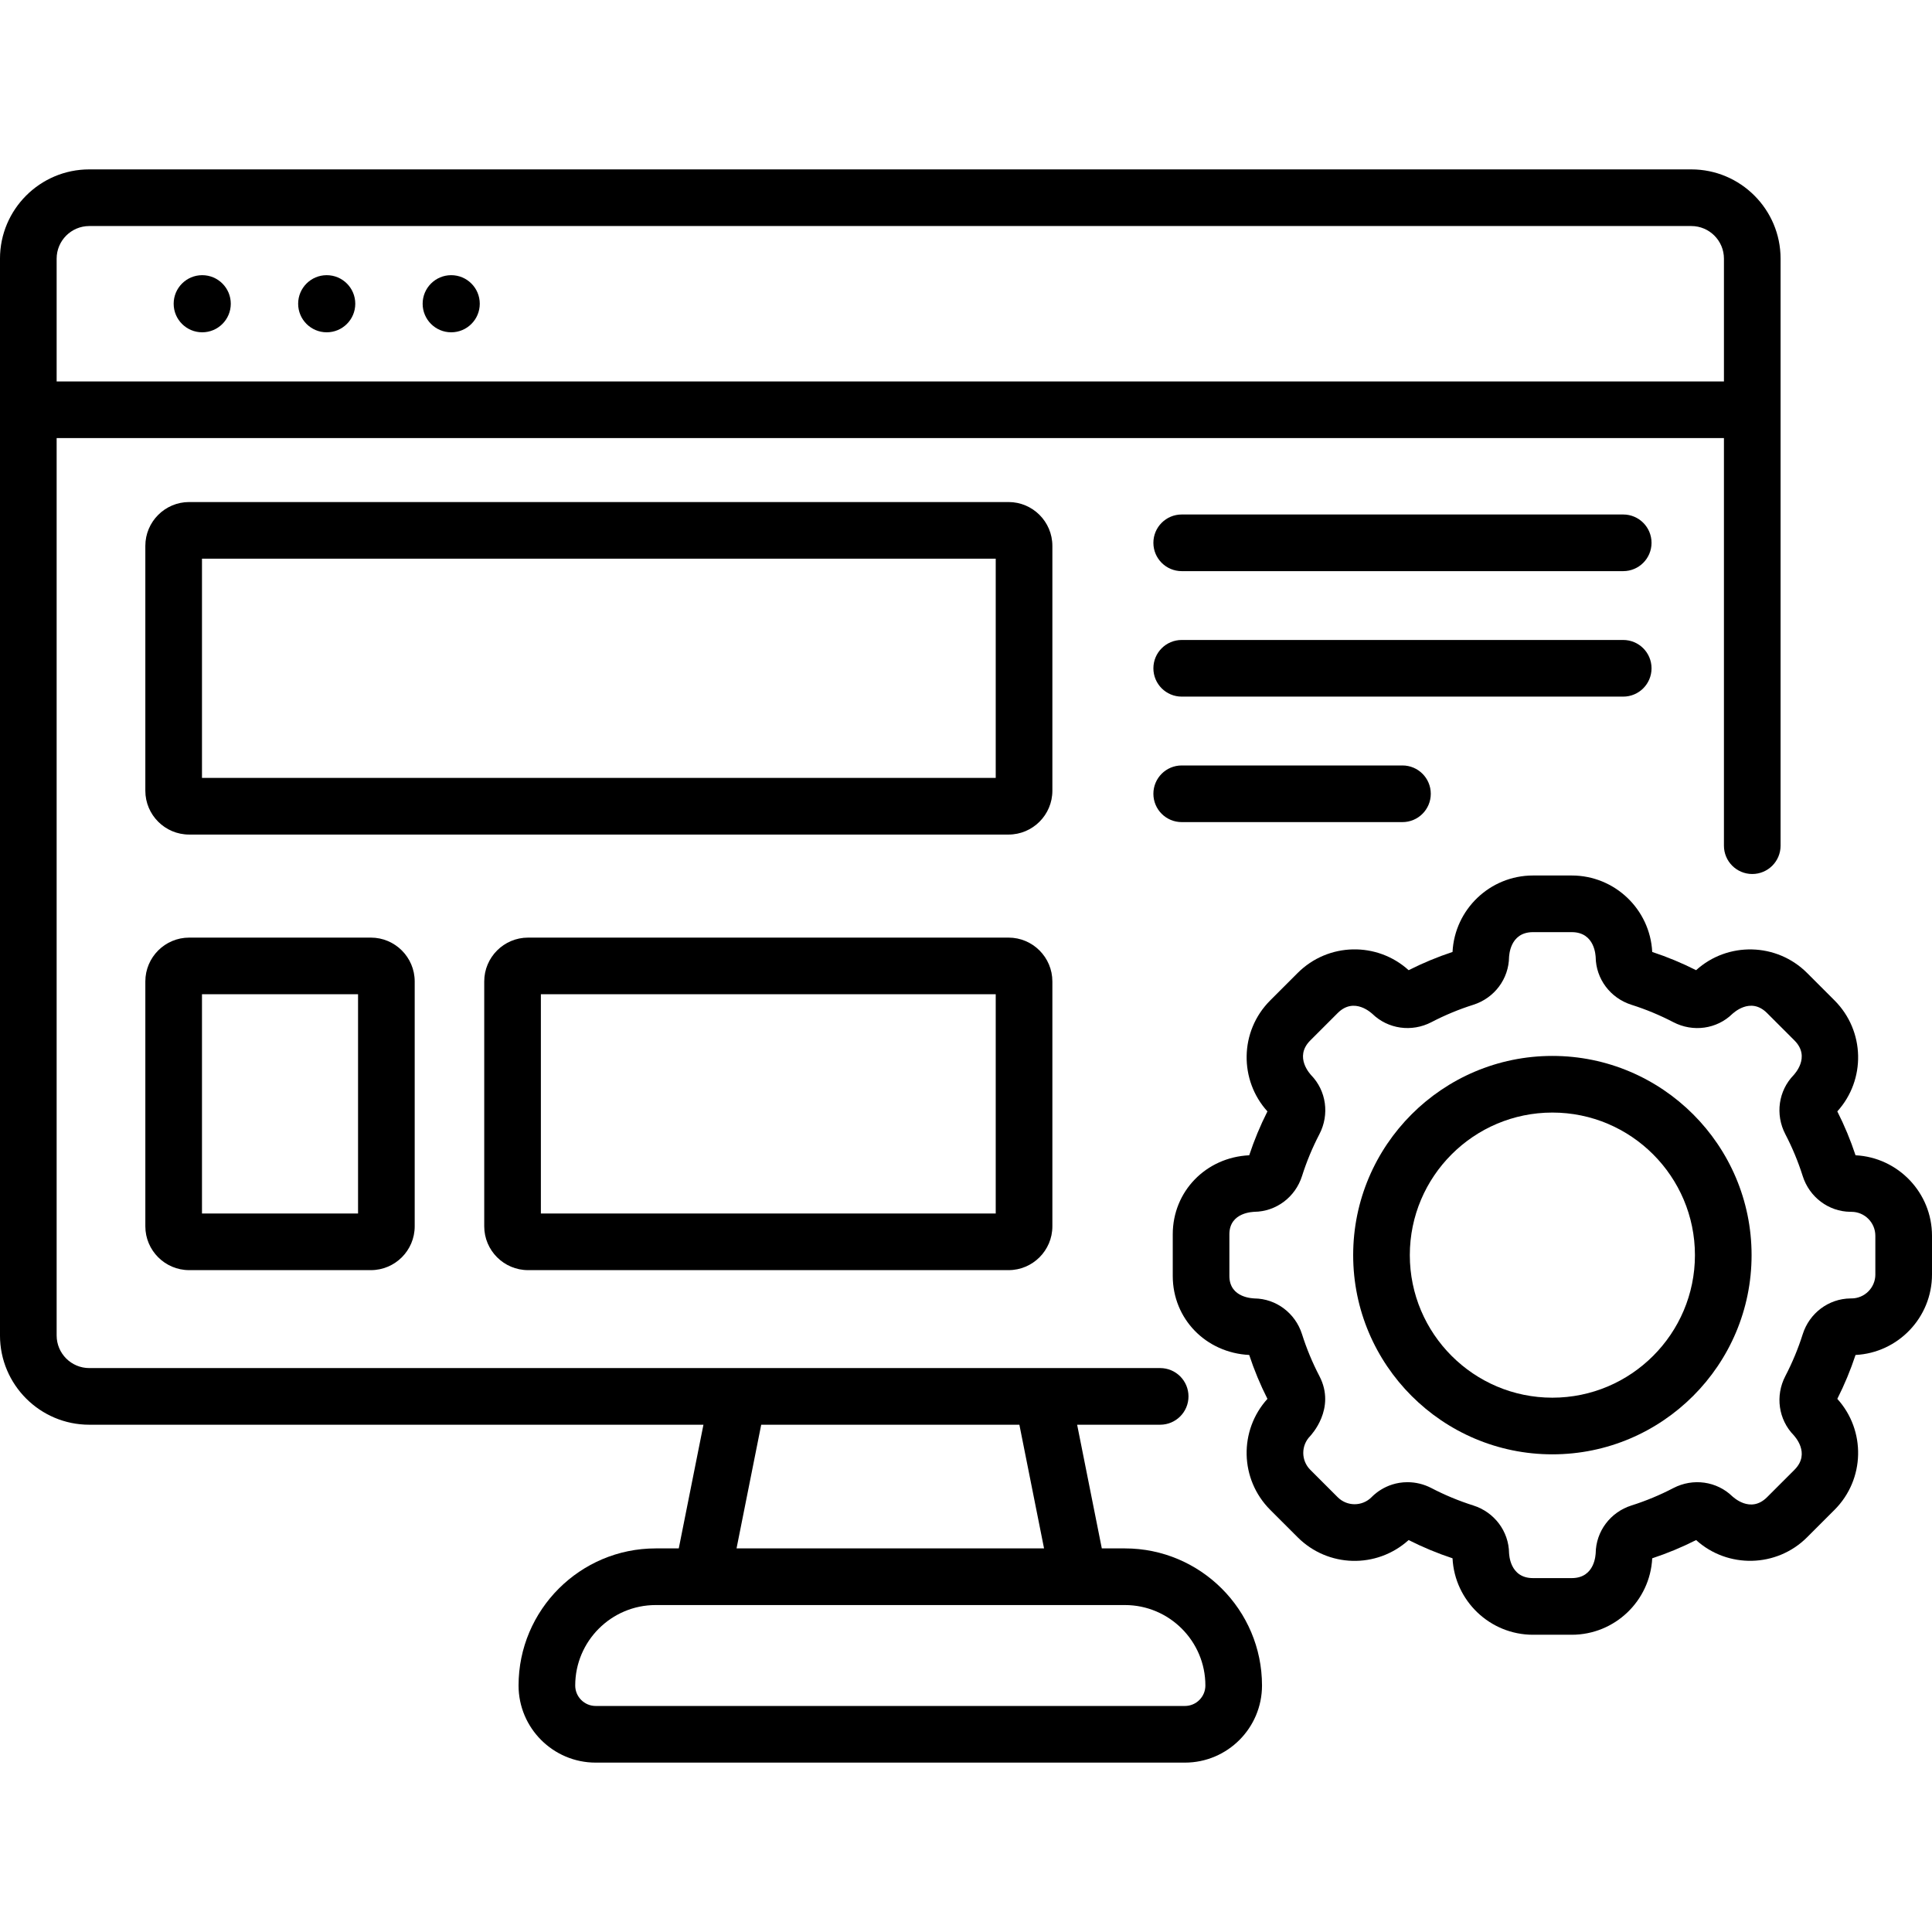<svg id="Capa_1" enable-background="new 0 0 512 512" height="512" viewBox="0 0 512 512" width="512" xmlns="http://www.w3.org/2000/svg"><g><g><circle cx="53.591" cy="80.494" r="7.569"/><circle cx="86.582" cy="80.494" r="7.569"/><circle cx="119.574" cy="80.494" r="7.569"/><g><path d="m313.165 202.855c-4.145 0-7.506 3.36-7.506 7.506s3.36 7.506 7.506 7.506h58.502c4.145 0 7.506-3.36 7.506-7.506s-3.36-7.506-7.506-7.506z"/><path d="m430.169 136.346h-117.004c-4.145 0-7.506 3.36-7.506 7.506s3.36 7.506 7.506 7.506h117.004c4.145 0 7.506-3.36 7.506-7.506s-3.361-7.506-7.506-7.506z"/><path d="m437.675 177.106c0-4.146-3.36-7.506-7.506-7.506h-117.004c-4.145 0-7.506 3.36-7.506 7.506s3.36 7.506 7.506 7.506h117.004c4.145 0 7.506-3.36 7.506-7.506z"/><path d="m491.737 306.161c-1.309-3.972-2.93-7.875-4.829-11.63 7.575-8.361 7.366-21.308-.742-29.416l-7.263-7.263c-8.079-8.078-21.074-8.318-29.417-.743-3.754-1.899-7.658-3.519-11.629-4.829-.569-11.269-9.916-20.263-21.324-20.263h-10.273c-11.408 0-20.755 8.994-21.324 20.263-3.971 1.31-7.875 2.93-11.63 4.83-8.363-7.577-21.308-7.366-29.415.742l-7.264 7.263c-8.236 8.235-8.188 21.223-.743 29.417-1.896 3.75-3.517 7.653-4.828 11.628-11.449.545-20.264 9.55-20.264 20.944v11.036c0 11.368 8.775 20.357 20.262 20.941 1.312 3.978 2.933 7.882 4.83 11.632-7.576 8.361-7.366 21.308.742 29.416l7.263 7.262c8.017 8.018 20.904 8.407 29.412.741 3.756 1.9 7.661 3.522 11.634 4.832.569 11.269 9.916 20.262 21.324 20.262h10.272c11.408 0 20.755-8.993 21.324-20.262 3.971-1.31 7.875-2.931 11.63-4.83 8.372 7.575 21.347 7.329 29.416-.742l7.263-7.263c8.107-8.106 8.319-21.052.742-29.416 1.898-3.754 3.519-7.658 4.829-11.631 11.269-.569 20.263-9.916 20.263-21.324v-10.271c.002-11.41-8.992-20.757-20.261-21.326zm5.252 31.596c0 3.496-2.844 6.34-6.34 6.34l-.151.001c-.009 0-.106 0-.115.001-5.79.069-10.872 3.885-12.648 9.494-1.2 3.796-2.748 7.524-4.6 11.08-2.721 5.222-1.83 11.518 2.225 15.681.04.1 4.634 4.716.191 9.158l-7.263 7.263c-4.441 4.443-9.069-.161-9.169-.199-4.151-4.047-10.448-4.935-15.67-2.217-3.559 1.854-7.287 3.402-11.079 4.601-5.611 1.774-9.427 6.858-9.496 12.676-.043.1-.089 6.578-6.341 6.578h-10.273c-6.268 0-6.299-6.503-6.342-6.603-.068-5.792-3.884-10.876-9.495-12.651-3.793-1.199-7.521-2.747-11.079-4.6-2.016-1.051-4.191-1.563-6.342-1.563-6.028 0-9.42 3.906-9.532 3.979-2.478 2.479-6.488 2.479-8.966 0l-7.264-7.263c-2.434-2.434-2.531-6.434.029-8.994.05-.104 6.902-7.177 2.388-15.846-1.851-3.552-3.399-7.28-4.601-11.079-1.774-5.611-6.857-9.426-12.607-9.493-.1-.039-6.647.016-6.647-5.961v-11.036c0-5.952 6.505-5.921 6.606-5.961 5.791-.067 10.874-3.883 12.648-9.493 1.202-3.798 2.75-7.526 4.602-11.081 2.72-5.222 1.829-11.518-2.197-15.65-.04-.1-4.675-4.734-.22-9.189l7.264-7.264c4.44-4.44 9.067.16 9.167.198 4.151 4.049 10.449 4.938 15.671 2.219 3.559-1.854 7.287-3.402 11.08-4.601 5.611-1.775 9.427-6.859 9.495-12.68.043-.1.09-6.575 6.341-6.575h10.271c6.268 0 6.299 6.505 6.342 6.606.069 5.791 3.885 10.875 9.495 12.649 3.792 1.199 7.52 2.747 11.079 4.6 5.222 2.722 11.52 1.831 15.62-2.168.1-.041 4.743-4.727 9.22-.248l7.263 7.263c4.449 4.449-.161 9.069-.201 9.169-4.046 4.152-4.937 10.448-2.217 15.669 1.853 3.558 3.401 7.286 4.602 11.082 1.775 5.61 6.859 9.425 12.612 9.493l.301.002c3.496 0 6.34 2.845 6.34 6.341v10.272z"/><path d="m411.396 279.831c-29.109 0-52.791 23.682-52.791 52.791s23.682 52.791 52.791 52.791 52.791-23.682 52.791-52.791c0-29.11-23.682-52.791-52.791-52.791zm0 90.57c-20.832 0-37.78-16.947-37.78-37.78 0-20.832 16.948-37.78 37.78-37.78s37.78 16.947 37.78 37.78c0 20.832-16.948 37.78-37.78 37.78z"/><path d="m298.11 410.342h-6.119l-6.539-32.778h22.004c4.145 0 7.506-3.36 7.506-7.506s-3.36-7.506-7.506-7.506h-31.078c-.024 0-.047 0-.071 0-11.057 0-242.058 0-252.651 0-4.766 0-8.644-3.877-8.644-8.643v-237.812h441.85v108.016c0 4.146 3.36 7.506 7.506 7.506s7.506-3.36 7.506-7.506v-155.568c0-13.043-10.612-23.655-23.655-23.655h-424.564c-13.043 0-23.655 10.612-23.655 23.655v285.365c0 13.043 10.612 23.655 23.655 23.655h162.767l-6.539 32.778h-6.12c-20.036 0-36.337 16.3-36.337 36.336 0 11.266 9.166 20.431 20.432 20.431h156.158c11.266 0 20.431-9.165 20.431-20.431 0-20.036-16.301-36.337-36.337-36.337zm-274.455-350.44h424.563c4.766 0 8.644 3.877 8.644 8.643v32.541h-441.851v-32.541c0-4.766 3.878-8.643 8.644-8.643zm178.074 317.662h68.416l6.539 32.778h-81.494zm112.287 74.534h-156.158c-2.989 0-5.421-2.432-5.421-5.42 0-11.759 9.567-21.325 21.326-21.325h124.347c11.759 0 21.326 9.566 21.326 21.325 0 2.989-2.432 5.42-5.42 5.42z"/><path d="m278.889 144.661c0-6.404-5.211-11.615-11.616-11.615h-217.142c-6.405 0-11.615 5.211-11.615 11.615v64.891c0 6.404 5.21 11.615 11.615 11.615h217.143c6.405 0 11.616-5.211 11.616-11.615v-64.891zm-15.011 61.495h-210.351v-58.099h210.351z"/><path d="m50.132 248.477c-6.405 0-11.616 5.211-11.616 11.616v64.891c0 6.404 5.211 11.615 11.616 11.615h48.152c6.405 0 11.616-5.211 11.616-11.615v-64.891c0-6.405-5.211-11.616-11.616-11.616zm44.756 73.111h-41.361v-58.1h41.361z"/><path d="m267.274 248.477h-127.331c-6.405 0-11.616 5.211-11.616 11.616v64.891c0 6.404 5.211 11.615 11.616 11.615h127.331c6.405 0 11.616-5.211 11.616-11.615v-64.891c-.001-6.405-5.212-11.616-11.616-11.616zm-3.396 73.111h-120.54v-58.1h120.54z"/></g></g></g></svg>